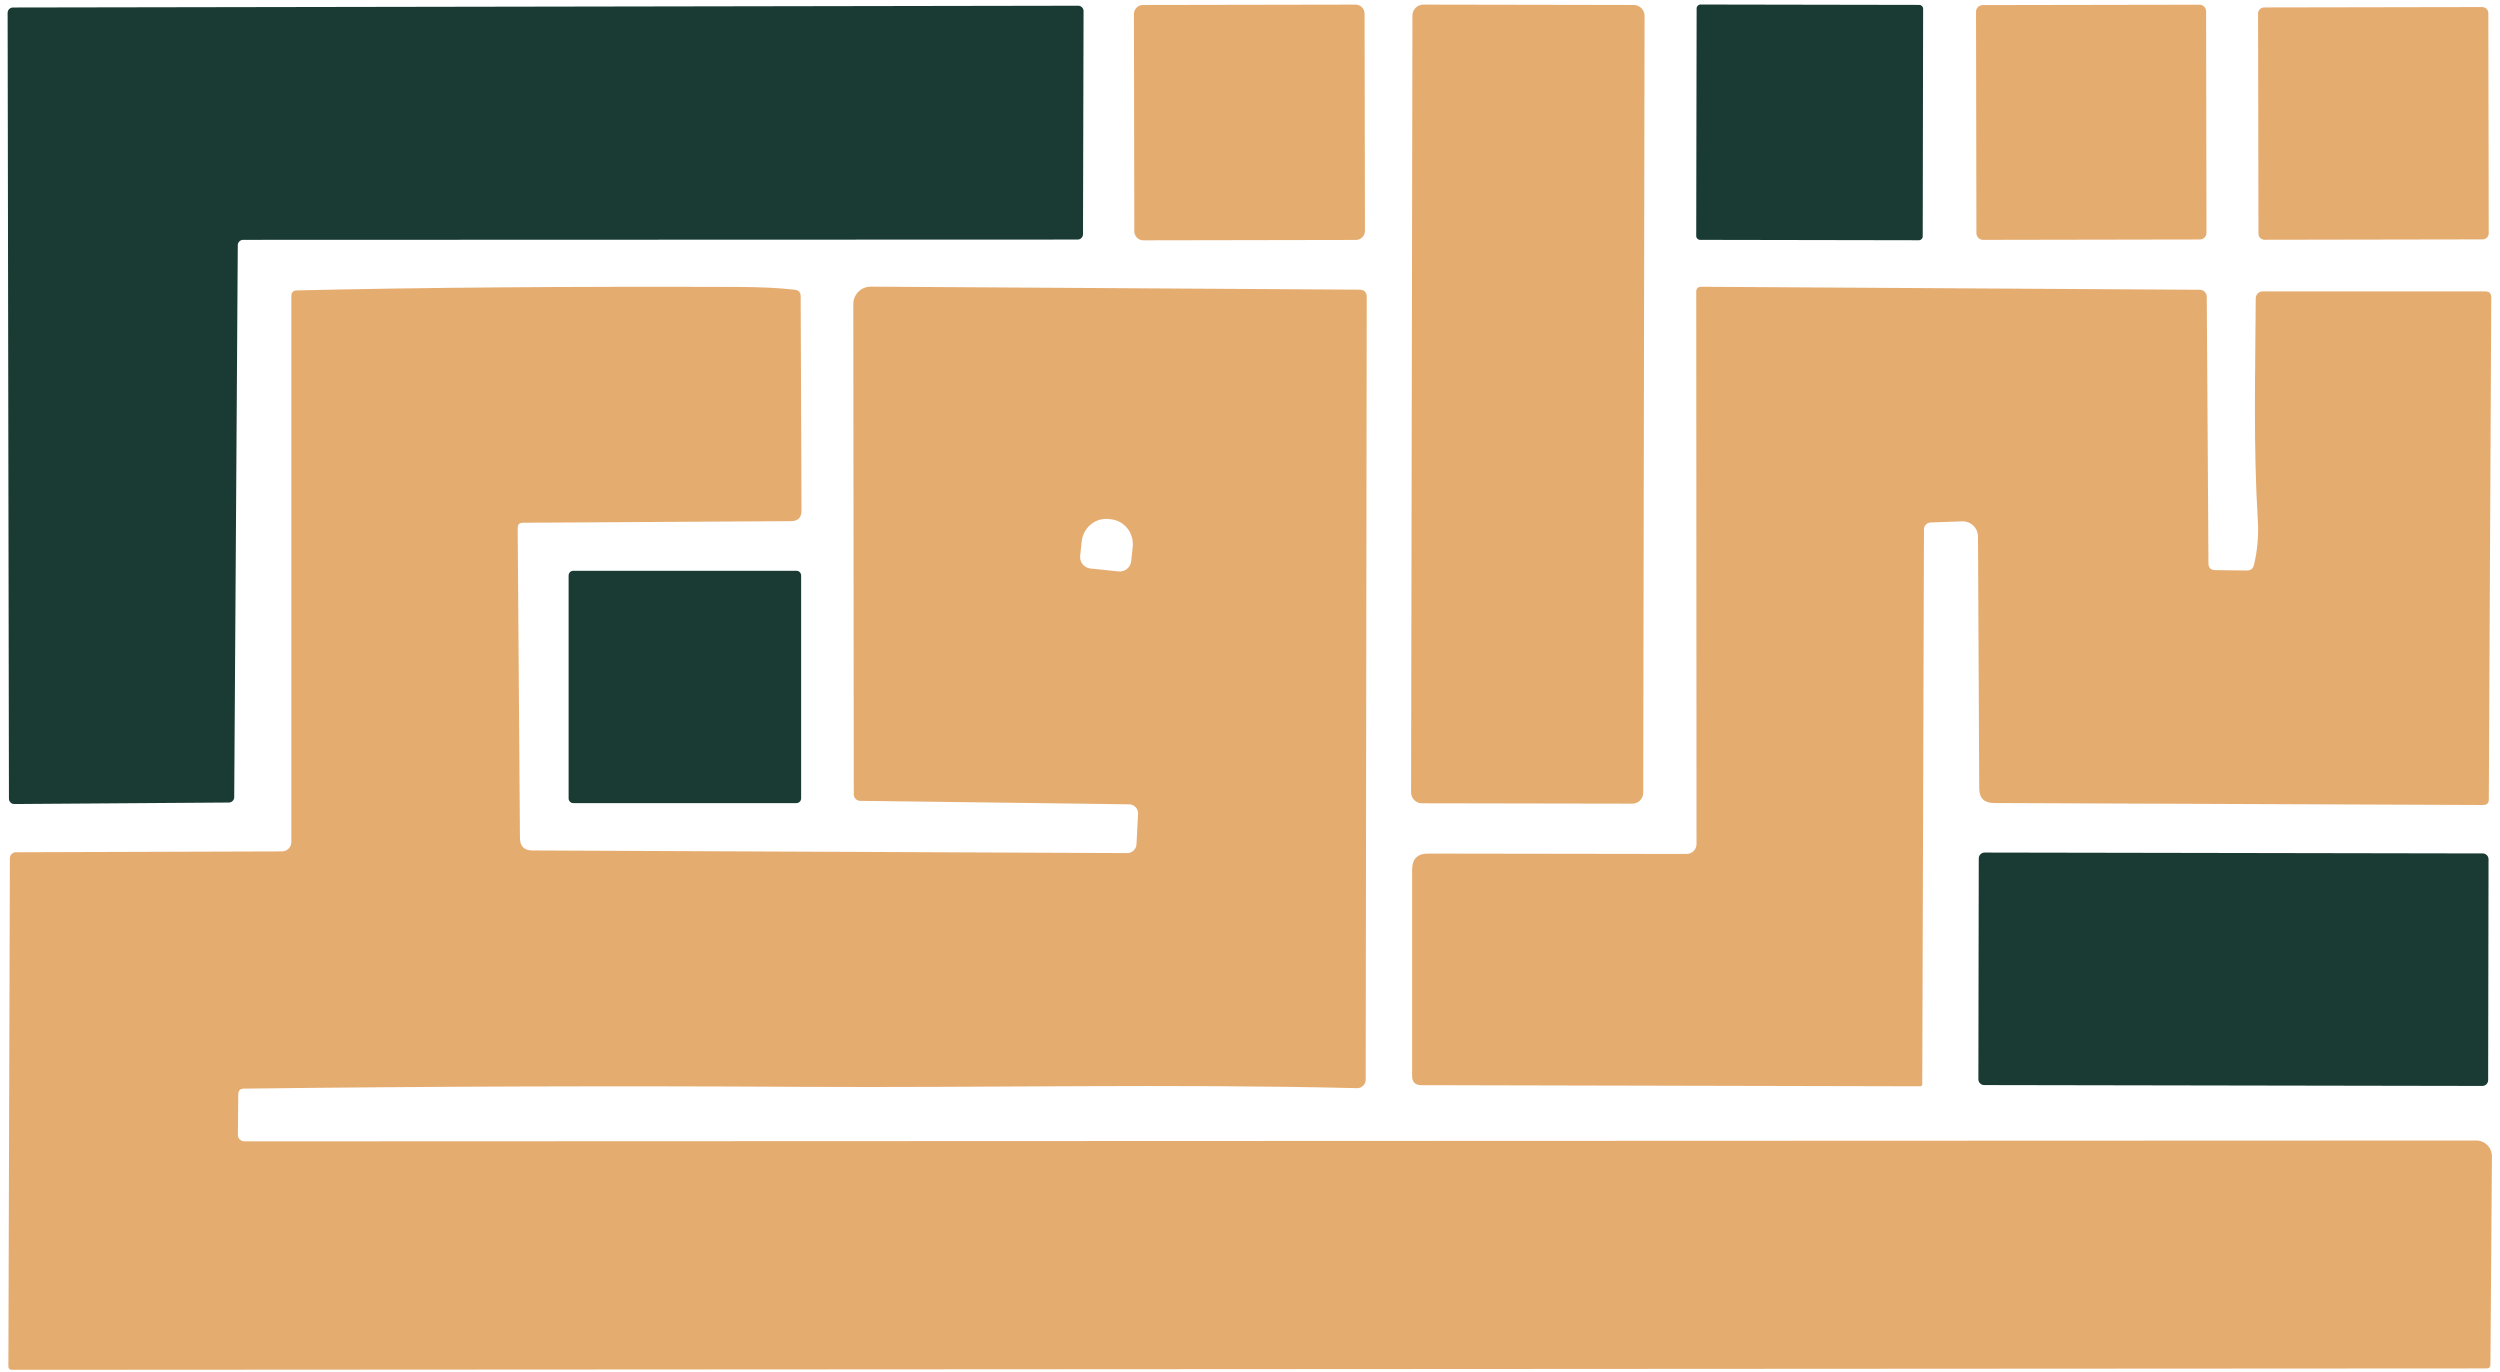 <svg width="266" height="146" viewBox="0 0 266 146" fill="none" xmlns="http://www.w3.org/2000/svg">
<path d="M234.018 0.501L210.958 0.542C210.566 0.542 210.249 0.861 210.249 1.253L210.29 24.813C210.291 25.205 210.61 25.522 211.002 25.522L234.062 25.481C234.454 25.481 234.771 25.162 234.77 24.77L234.729 1.21C234.729 0.818 234.41 0.501 234.018 0.501Z" fill="#E5AC70"/>
<path d="M25.3 26.089L24.921 84.829C24.918 84.977 24.858 85.118 24.754 85.222C24.649 85.327 24.508 85.387 24.36 85.389L1.521 85.549C1.369 85.549 1.224 85.489 1.117 85.382C1.011 85.276 0.951 85.13 0.951 84.979L0.811 1.369C0.811 1.218 0.871 1.073 0.977 0.966C1.084 0.859 1.229 0.799 1.381 0.799L114.721 0.609C114.872 0.609 115.017 0.669 115.124 0.776C115.23 0.883 115.291 1.028 115.291 1.179L115.231 24.919C115.231 24.994 115.216 25.068 115.187 25.137C115.158 25.207 115.117 25.27 115.064 25.322C115.011 25.375 114.948 25.417 114.879 25.446C114.81 25.475 114.735 25.489 114.661 25.489L25.87 25.519C25.796 25.519 25.722 25.534 25.652 25.563C25.583 25.591 25.52 25.633 25.468 25.686C25.415 25.739 25.373 25.802 25.344 25.871C25.315 25.94 25.3 26.015 25.3 26.089Z" fill="#193B33"/>
<path d="M144.228 0.49L121.608 0.53C121.078 0.53 120.649 0.961 120.65 1.491L120.69 24.611C120.691 25.141 121.122 25.57 121.652 25.57L144.272 25.53C144.802 25.529 145.231 25.099 145.23 24.568L145.19 1.448C145.189 0.918 144.759 0.489 144.228 0.49Z" fill="#E5AC70"/>
<path d="M173.825 0.529L151.445 0.49C150.805 0.489 150.284 1.008 150.283 1.648L150.139 84.308C150.138 84.949 150.656 85.469 151.297 85.47L173.677 85.509C174.317 85.51 174.838 84.992 174.839 84.351L174.983 1.691C174.984 1.051 174.466 0.53 173.825 0.529Z" fill="#E5AC70"/>
<path d="M204.211 0.522L180.931 0.481C180.705 0.481 180.521 0.664 180.521 0.89L180.478 25.11C180.478 25.337 180.661 25.521 180.888 25.521L204.168 25.562C204.394 25.562 204.578 25.379 204.578 25.152L204.621 0.933C204.621 0.706 204.438 0.522 204.211 0.522Z" fill="#193B33"/>
<path d="M264.108 0.751L240.908 0.792C240.549 0.792 240.258 1.084 240.259 1.443L240.3 24.863C240.3 25.222 240.592 25.512 240.951 25.512L264.151 25.471C264.51 25.471 264.8 25.179 264.8 24.82L264.759 1.4C264.758 1.041 264.467 0.751 264.108 0.751Z" fill="#E5AC70"/>
<path d="M25.311 120.75C25.309 120.84 25.326 120.93 25.36 121.013C25.394 121.097 25.445 121.173 25.509 121.237C25.573 121.301 25.65 121.352 25.734 121.387C25.819 121.422 25.909 121.44 26.001 121.44L263.471 121.35C263.691 121.35 263.909 121.394 264.112 121.478C264.315 121.563 264.5 121.687 264.655 121.843C264.81 121.999 264.933 122.184 265.016 122.388C265.1 122.592 265.142 122.81 265.141 123.03L264.981 145.19C264.981 145.463 264.844 145.6 264.571 145.6L1.231 145.75C1.14 145.75 1.054 145.715 0.99 145.653C0.926 145.591 0.891 145.508 0.891 145.42L1.051 91.32C1.051 91.236 1.067 91.153 1.099 91.075C1.131 90.998 1.179 90.927 1.238 90.868C1.297 90.808 1.368 90.761 1.446 90.729C1.523 90.697 1.607 90.68 1.691 90.68L29.991 90.59C30.259 90.59 30.515 90.484 30.705 90.294C30.894 90.105 31.001 89.848 31.001 89.58V31.49C31.001 31.11 31.194 30.913 31.581 30.9C44.514 30.593 60.151 30.47 78.491 30.53C80.917 30.537 82.947 30.637 84.581 30.83C84.987 30.883 85.191 31.113 85.191 31.52L85.281 54.33C85.281 55.07 84.911 55.443 84.171 55.45L55.631 55.62C55.264 55.62 55.081 55.807 55.081 56.18L55.321 89.16C55.327 90.047 55.774 90.49 56.661 90.49L119.931 90.77C120.186 90.77 120.432 90.673 120.617 90.497C120.801 90.322 120.91 90.083 120.921 89.83L121.091 86.59C121.097 86.462 121.078 86.333 121.034 86.212C120.99 86.091 120.922 85.98 120.835 85.886C120.747 85.792 120.641 85.716 120.524 85.663C120.406 85.611 120.279 85.582 120.151 85.58L91.521 85.21C91.34 85.21 91.167 85.137 91.04 85.008C90.912 84.879 90.841 84.703 90.841 84.52L90.791 32.35C90.791 32.106 90.839 31.865 90.932 31.64C91.026 31.415 91.163 31.21 91.336 31.038C91.509 30.866 91.714 30.73 91.94 30.638C92.165 30.546 92.407 30.499 92.651 30.5L144.621 30.82C145.154 30.82 145.421 31.087 145.421 31.62L145.311 114.87C145.311 114.992 145.286 115.113 145.239 115.225C145.191 115.338 145.121 115.439 145.034 115.524C144.946 115.609 144.842 115.676 144.728 115.72C144.614 115.764 144.493 115.784 144.371 115.78C124.441 115.3 104.881 115.75 85.191 115.64C65.444 115.527 45.697 115.59 25.951 115.83C25.551 115.837 25.351 116.04 25.351 116.44L25.311 120.75ZM116.021 60.49L119.011 60.8C119.334 60.834 119.658 60.738 119.911 60.534C120.164 60.329 120.325 60.033 120.361 59.71L120.521 58.2C120.558 57.848 120.527 57.493 120.431 57.154C120.334 56.815 120.173 56.499 119.958 56.225C119.742 55.951 119.476 55.724 119.175 55.557C118.873 55.389 118.542 55.285 118.201 55.25L117.961 55.22C117.274 55.15 116.586 55.363 116.048 55.812C115.51 56.262 115.166 56.912 115.091 57.62L114.931 59.14C114.897 59.463 114.993 59.787 115.197 60.04C115.401 60.293 115.697 60.455 116.021 60.49Z" fill="#E5AC70"/>
<path d="M205.42 55.592C205.23 55.597 205.049 55.676 204.917 55.812C204.784 55.949 204.71 56.132 204.71 56.322L204.53 115.372C204.53 115.428 204.508 115.481 204.469 115.52C204.429 115.56 204.376 115.582 204.32 115.582L151.23 115.462C150.577 115.462 150.25 115.135 150.25 114.482V92.532C150.25 91.385 150.823 90.815 151.97 90.822L179.45 90.862C179.731 90.862 180.001 90.75 180.2 90.551C180.398 90.353 180.51 90.083 180.51 89.802L180.48 30.982C180.48 30.919 180.492 30.857 180.517 30.8C180.541 30.742 180.576 30.69 180.621 30.646C180.666 30.602 180.719 30.568 180.777 30.545C180.835 30.522 180.897 30.511 180.96 30.512L234.07 30.832C234.263 30.834 234.447 30.913 234.583 31.051C234.72 31.19 234.797 31.376 234.8 31.572L234.98 59.942C234.987 60.415 235.223 60.655 235.69 60.662L239.05 60.702C239.463 60.709 239.72 60.512 239.82 60.112C240.2 58.525 240.337 56.925 240.23 55.312C239.75 47.482 239.97 39.512 240.01 31.732C240.013 31.537 240.092 31.352 240.23 31.215C240.369 31.078 240.555 31.002 240.75 31.002H264.41C264.857 31.002 265.077 31.222 265.07 31.662L264.81 85.052C264.81 85.452 264.607 85.652 264.2 85.652L212.14 85.442C211.113 85.435 210.597 84.918 210.59 83.892L210.46 57.092C210.459 56.873 210.414 56.658 210.328 56.457C210.241 56.256 210.116 56.075 209.958 55.924C209.8 55.773 209.614 55.655 209.41 55.577C209.206 55.5 208.988 55.464 208.77 55.472L205.42 55.592Z" fill="#E5AC70"/>
<path d="M84.74 60.73H61C60.724 60.73 60.5 60.954 60.5 61.23V84.951C60.5 85.227 60.724 85.451 61 85.451H84.74C85.016 85.451 85.24 85.227 85.24 84.951V61.23C85.24 60.954 85.016 60.73 84.74 60.73Z" fill="#193B33"/>
<path d="M264.161 90.805L211.161 90.712C210.819 90.711 210.541 90.989 210.54 91.331L210.499 114.831C210.498 115.173 210.775 115.451 211.118 115.452L264.118 115.544C264.46 115.545 264.738 115.268 264.739 114.926L264.78 91.426C264.78 91.083 264.503 90.805 264.161 90.805Z" fill="#193B33"/>
</svg>
